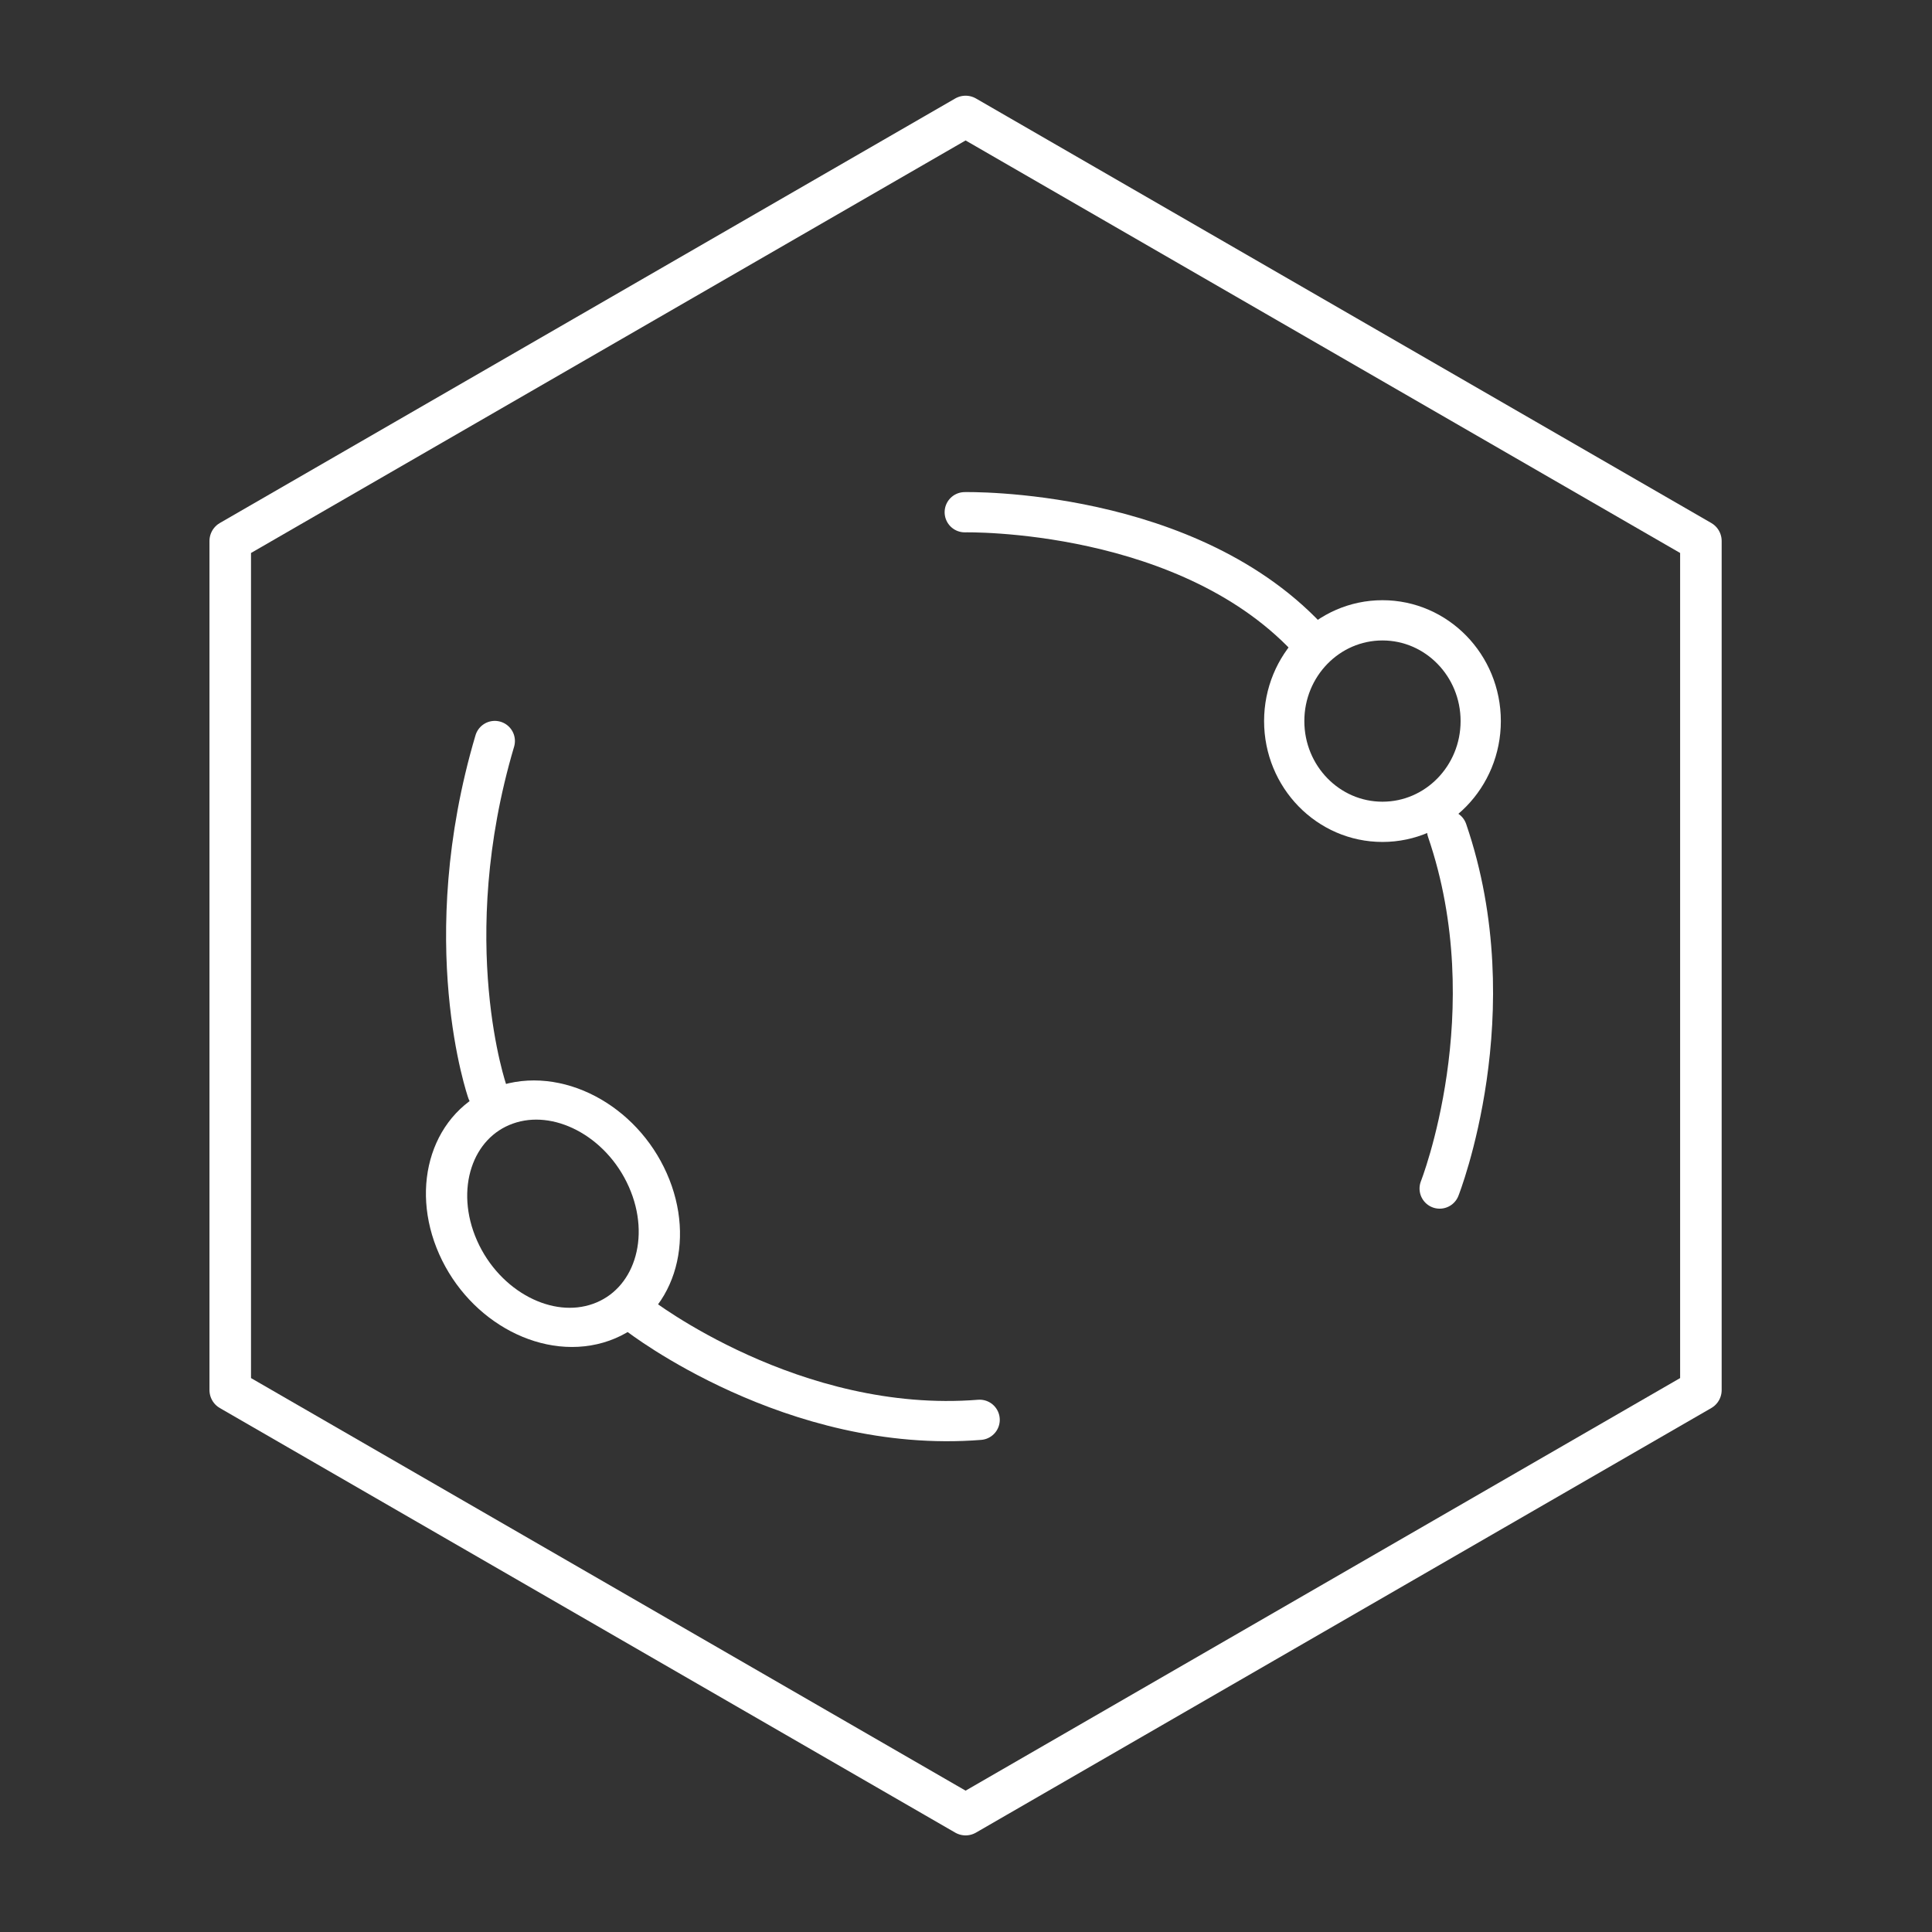 <?xml version="1.0" encoding="UTF-8" standalone="no"?>
<!-- Created with Inkscape (http://www.inkscape.org/) -->

<svg
   width="48"
   height="48"
   viewBox="0 0 48 48"
   version="1.1"
   id="svg1"
   xml:space="preserve"
   inkscape:version="1.3.2 (091e20e, 2023-11-25, custom)"
   sodipodi:docname="dance_community.svg"
   xmlns:inkscape="http://www.inkscape.org/namespaces/inkscape"
   xmlns:sodipodi="http://sodipodi.sourceforge.net/DTD/sodipodi-0.dtd"
   xmlns="http://www.w3.org/2000/svg"
   xmlns:svg="http://www.w3.org/2000/svg"><rect x="0" y="0" width="48" height="48" fill="#333333" stroke="none"/><sodipodi:namedview
     id="namedview1"
     pagecolor="#000000"
     bordercolor="#000000"
     borderopacity="0.25"
     inkscape:showpageshadow="2"
     inkscape:pageopacity="0.0"
     inkscape:pagecheckerboard="0"
     inkscape:deskcolor="#d1d1d1"
     inkscape:document-units="px"
     inkscape:zoom="16.1875"
     inkscape:cx="24.370656"
     inkscape:cy="22.764479"
     inkscape:window-width="2400"
     inkscape:window-height="1261"
     inkscape:window-x="2391"
     inkscape:window-y="-9"
     inkscape:window-maximized="1"
     inkscape:current-layer="layer5" /><defs
     id="defs1" /><g
     inkscape:groupmode="layer"
     id="layer5"
     inkscape:label="Layer 2"><path
       style="display:inline;fill:none;stroke:#fff;stroke-linecap:round;stroke-linejoin:round;stroke-opacity:1"
       d="m 12.108,27.12 c 0,0 -1.297,-3.707 0.185,-8.71"
       id="path6"
       sodipodi:nodetypes="cc" /><path
       style="fill:none;stroke:#fff;stroke-linecap:round;stroke-linejoin:round;stroke-opacity:1"
       d="m 15.876,32.68 c 0,0 3.83,2.965 8.463,2.595"
       id="path7"
       sodipodi:nodetypes="cc" /><path
       sodipodi:type="star"
       style="fill:none;stroke:#fff;stroke-linecap:round;stroke-linejoin:round;stroke-opacity:1;stroke-width:1;stroke-dasharray:none"
       id="path1"
       inkscape:flatsided="true"
       sodipodi:sides="6"
       sodipodi:cx="24.648649"
       sodipodi:cy="24.586872"
       sodipodi:r1="20.44125"
       sodipodi:r2="17.702642"
       sodipodi:arg1="-2.6179939"
       sodipodi:arg2="-2.0943951"
       inkscape:rounded="0"
       inkscape:randomized="0"
       d="M 6.946,14.366 24.649,4.146 42.351,14.366 l 0,20.441 L 24.649,45.028 6.946,34.807 Z"
       transform="matrix(1.032,0,0,1.032,-1.448,-1.385)" /><ellipse
       style="fill:none;stroke:#fff;stroke-width:1;stroke-linecap:round;stroke-linejoin:round;stroke-opacity:1"
       id="path2"
       cx="0.315"
       cy="33.107"
       rx="2.501"
       ry="2.95"
       transform="matrix(0.942,-0.335,0.406,0.914,0,0)" /><ellipse
       style="fill:none;stroke:#fff;stroke-width:1;stroke-linecap:round;stroke-linejoin:round;stroke-opacity:1"
       id="path3"
       cx="34.347"
       cy="17.915"
       rx="2.441"
       ry="2.503" /><path
       style="fill:none;stroke:#fff;stroke-linecap:round;stroke-linejoin:round;stroke-opacity:1"
       d="m 23.969,12.726 c 0,0 5.622,-0.124 8.649,3.274"
       id="path4" /><path
       style="fill:none;stroke:#fff;stroke-linecap:round;stroke-linejoin:round;stroke-opacity:1"
       d="m 35.768,29.529 c 0,0 1.73,-4.386 0.185,-8.896"
       id="path5"
       sodipodi:nodetypes="cc" /></g></svg>
